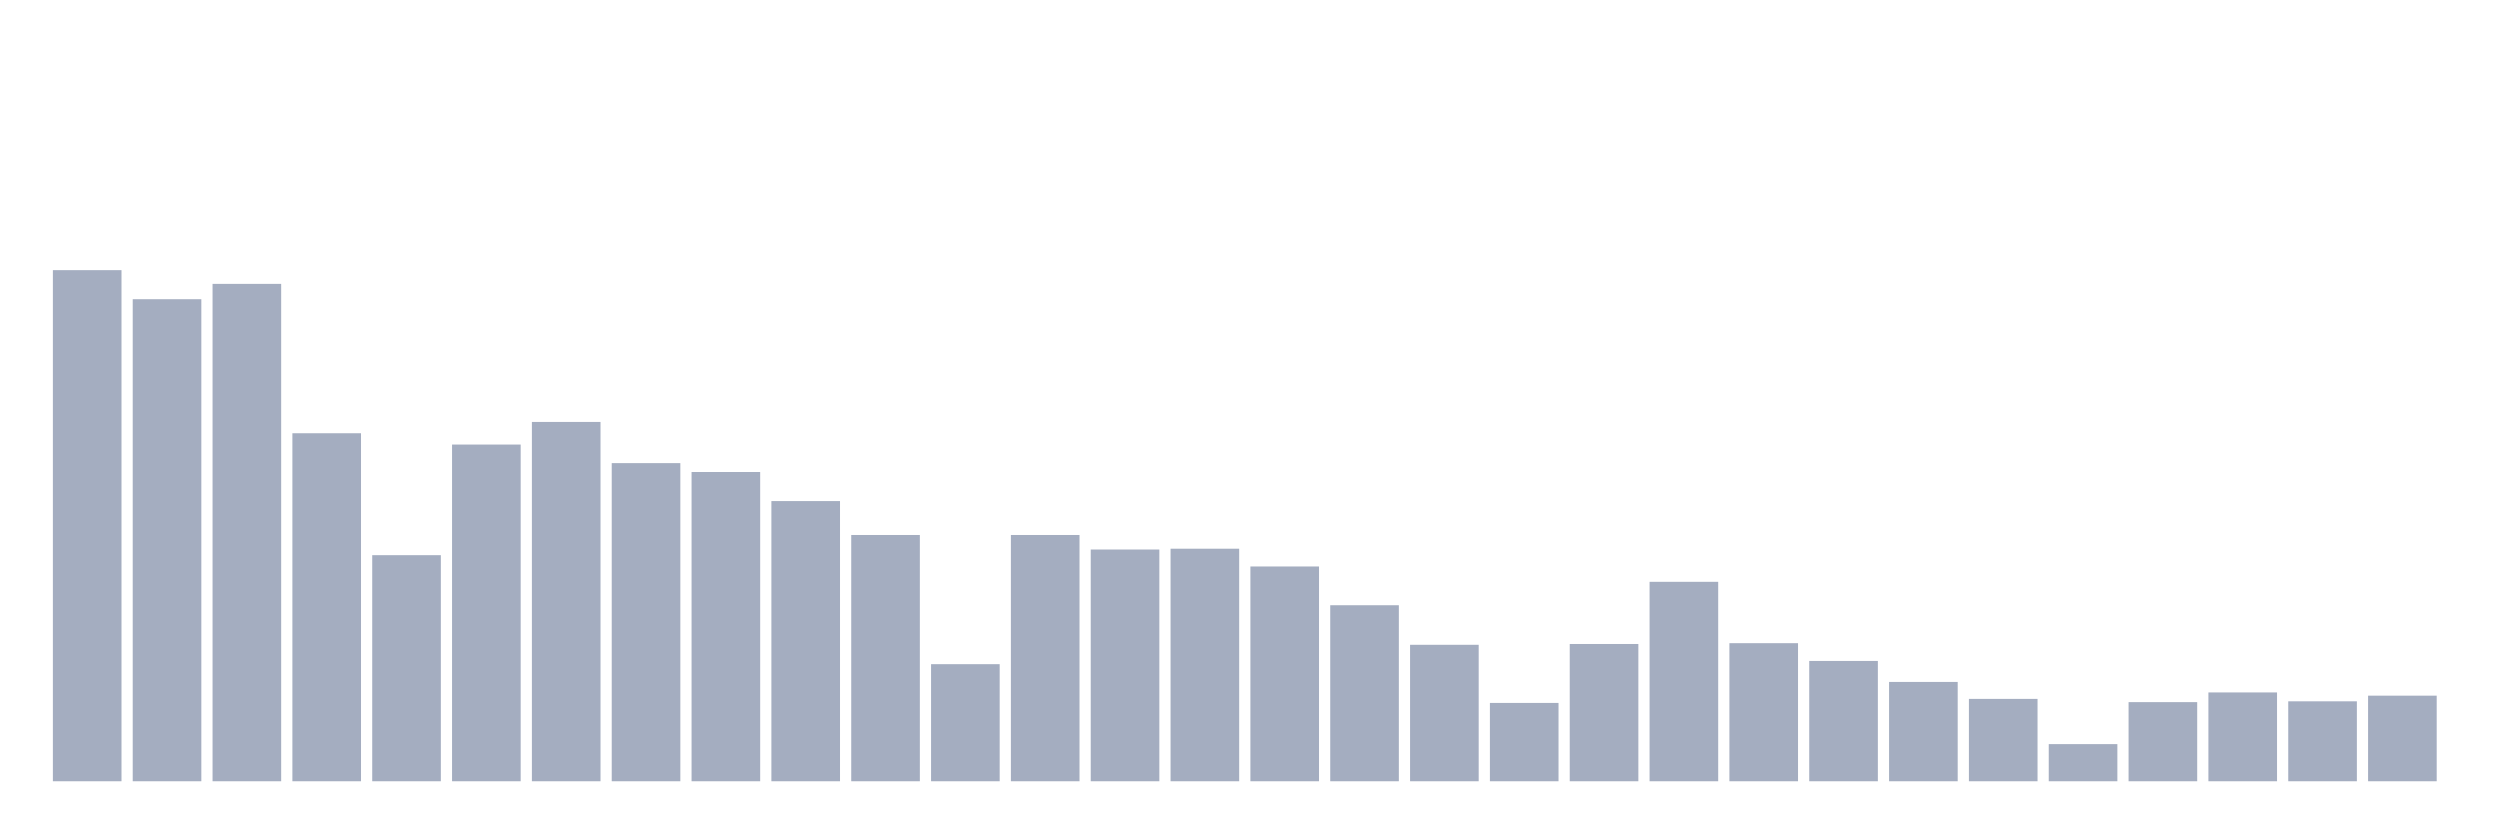 <svg xmlns="http://www.w3.org/2000/svg" viewBox="0 0 480 160"><g transform="translate(10,10)"><rect class="bar" x="0.153" width="13.175" y="41.868" height="98.132" fill="rgb(164,173,192)"></rect><rect class="bar" x="15.482" width="13.175" y="47.449" height="92.551" fill="rgb(164,173,192)"></rect><rect class="bar" x="30.81" width="13.175" y="44.504" height="95.496" fill="rgb(164,173,192)"></rect><rect class="bar" x="46.138" width="13.175" y="73.183" height="66.817" fill="rgb(164,173,192)"></rect><rect class="bar" x="61.466" width="13.175" y="96.593" height="43.407" fill="rgb(164,173,192)"></rect><rect class="bar" x="76.794" width="13.175" y="75.354" height="64.646" fill="rgb(164,173,192)"></rect><rect class="bar" x="92.123" width="13.175" y="71.013" height="68.987" fill="rgb(164,173,192)"></rect><rect class="bar" x="107.451" width="13.175" y="78.919" height="61.081" fill="rgb(164,173,192)"></rect><rect class="bar" x="122.779" width="13.175" y="80.625" height="59.375" fill="rgb(164,173,192)"></rect><rect class="bar" x="138.107" width="13.175" y="86.206" height="53.794" fill="rgb(164,173,192)"></rect><rect class="bar" x="153.436" width="13.175" y="92.717" height="47.283" fill="rgb(164,173,192)"></rect><rect class="bar" x="168.764" width="13.175" y="117.521" height="22.479" fill="rgb(164,173,192)"></rect><rect class="bar" x="184.092" width="13.175" y="92.717" height="47.283" fill="rgb(164,173,192)"></rect><rect class="bar" x="199.42" width="13.175" y="95.507" height="44.493" fill="rgb(164,173,192)"></rect><rect class="bar" x="214.748" width="13.175" y="95.352" height="44.648" fill="rgb(164,173,192)"></rect><rect class="bar" x="230.077" width="13.175" y="98.763" height="41.237" fill="rgb(164,173,192)"></rect><rect class="bar" x="245.405" width="13.175" y="106.204" height="33.796" fill="rgb(164,173,192)"></rect><rect class="bar" x="260.733" width="13.175" y="113.8" height="26.2" fill="rgb(164,173,192)"></rect><rect class="bar" x="276.061" width="13.175" y="124.962" height="15.038" fill="rgb(164,173,192)"></rect><rect class="bar" x="291.39" width="13.175" y="113.645" height="26.355" fill="rgb(164,173,192)"></rect><rect class="bar" x="306.718" width="13.175" y="101.708" height="38.292" fill="rgb(164,173,192)"></rect><rect class="bar" x="322.046" width="13.175" y="113.49" height="26.51" fill="rgb(164,173,192)"></rect><rect class="bar" x="337.374" width="13.175" y="116.901" height="23.099" fill="rgb(164,173,192)"></rect><rect class="bar" x="352.702" width="13.175" y="120.932" height="19.068" fill="rgb(164,173,192)"></rect><rect class="bar" x="368.031" width="13.175" y="124.187" height="15.813" fill="rgb(164,173,192)"></rect><rect class="bar" x="383.359" width="13.175" y="132.869" height="7.131" fill="rgb(164,173,192)"></rect><rect class="bar" x="398.687" width="13.175" y="124.807" height="15.193" fill="rgb(164,173,192)"></rect><rect class="bar" x="414.015" width="13.175" y="122.947" height="17.053" fill="rgb(164,173,192)"></rect><rect class="bar" x="429.344" width="13.175" y="124.652" height="15.348" fill="rgb(164,173,192)"></rect><rect class="bar" x="444.672" width="13.175" y="123.567" height="16.433" fill="rgb(164,173,192)"></rect></g></svg>